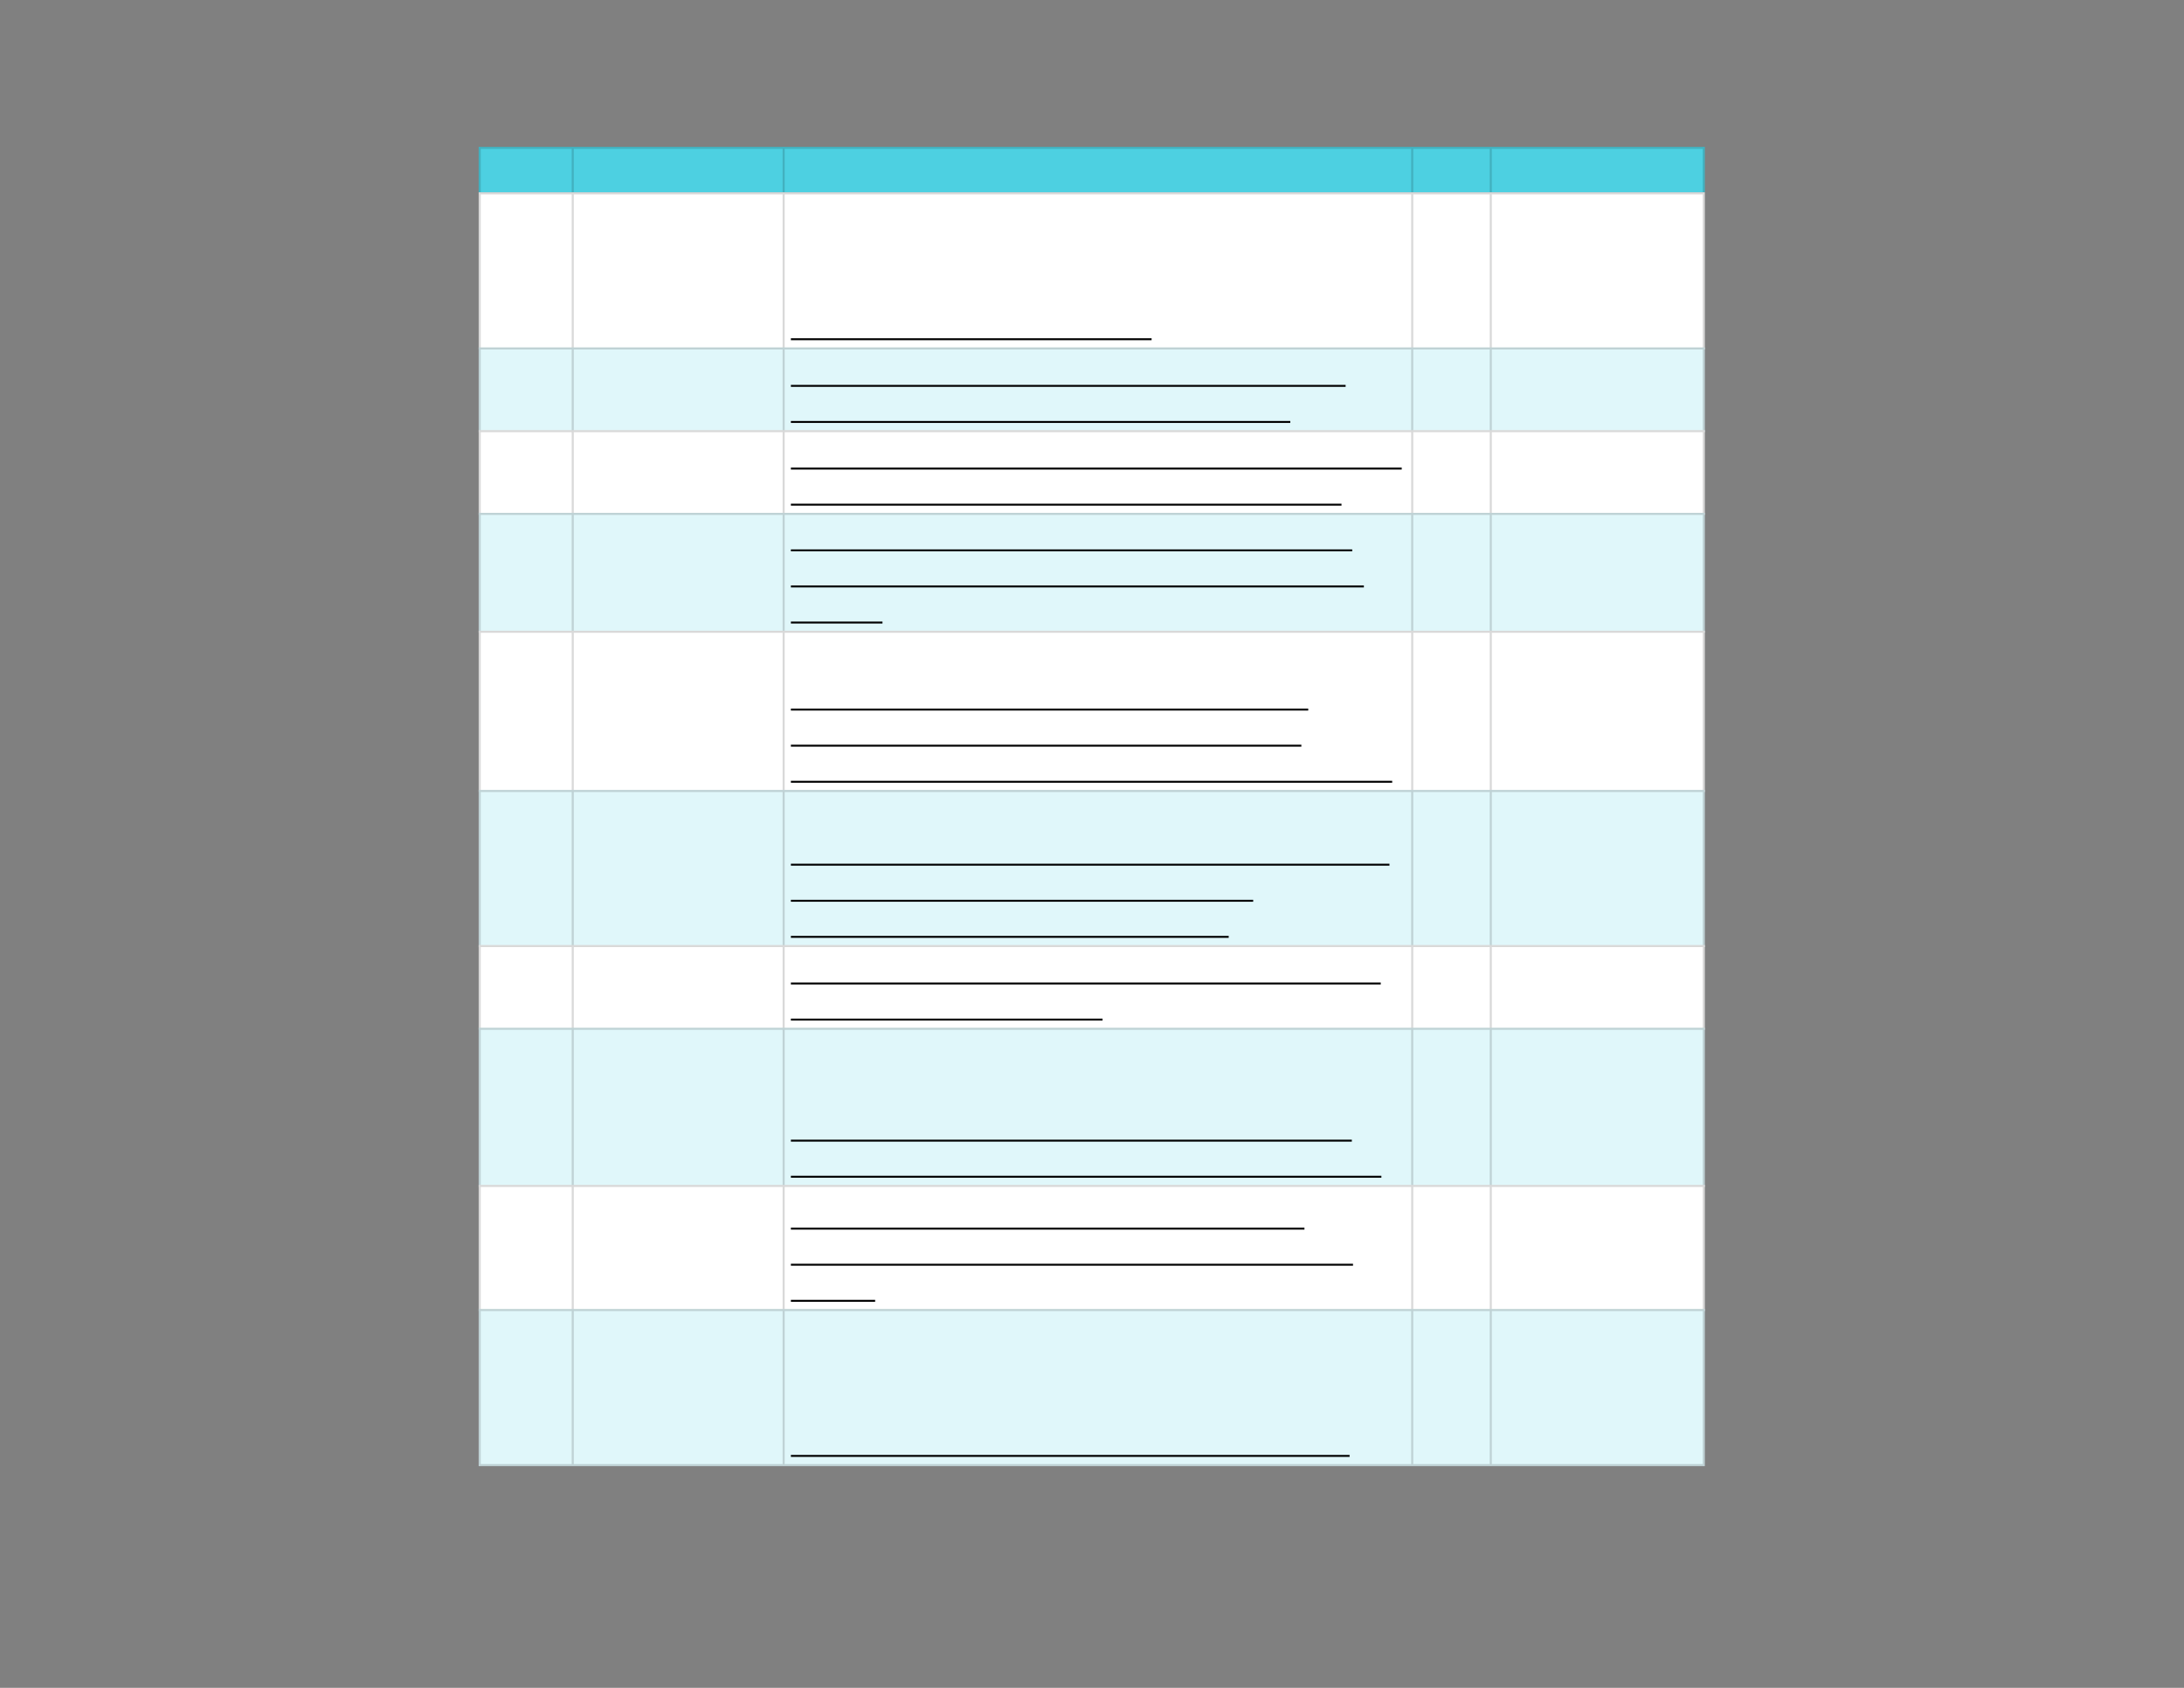 <svg xmlns="http://www.w3.org/2000/svg" xmlns:xlink="http://www.w3.org/1999/xlink" id="body_21" preserveAspectRatio="xMinYMin meet" viewBox="0 0 1056 816"><rect x="0" y="0" width="1056" height="816" fill="#808080" stroke="none"/><defs><clipPath id="1"><path id="" clip-rule="evenodd" transform="matrix(1 0 0 1 0 0)" d="M0 612L0 0L0 0L792 0L792 0L792 612L792 612L0 612z" /></clipPath><clipPath id="2"><path id="" clip-rule="evenodd" transform="matrix(1 0 0 1 0 0)" d="M172.875 52.5L619.125 52.5L619.125 52.5L619.125 69.75L619.125 69.75L172.875 69.75L172.875 69.75L172.875 52.5z" /></clipPath><clipPath id="3"><path id="" clip-rule="evenodd" transform="matrix(1 0 0 1 0 0)" d="M172.875 69L619.125 69L619.125 69L619.125 532.5L619.125 532.5L172.875 532.5L172.875 532.5L172.875 69z" /></clipPath></defs><g transform="matrix(1.333 0 0 1.333 0 0)"><g clip-path="url(#1)"><g clip-path="url(#2)"><path id="10" transform="matrix(1 0 0 -1 0 612)" d="M173.625 558.75L618.375 558.75L618.375 541.5L173.625 541.5L173.625 558.75z" stroke="none" fill="#4DD0E1" fill-rule="nonzero" /><path id="11" transform="matrix(1 0 0 -1 0 612)" d="M173.625 542.25L618.375 542.25L618.375 541.5L173.625 541.5zM173.625 558.75L618.375 558.75L618.375 558L173.625 558zM618.375 558L618.375 542.25L617.625 542.25L617.625 558zM541.125 558L541.125 542.25L540.375 542.25L540.375 558zM512.625 558L512.625 542.25L511.875 542.25L511.875 558zM284.625 558L284.625 542.25L283.875 542.25L283.875 558zM208.125 558L208.125 542.25L207.375 542.25L207.375 558zM174.375 558L174.375 542.25L173.625 542.25L173.625 558z" stroke="none" fill="#000000" fill-rule="nonzero" fill-opacity="0.149" /></g><g clip-path="url(#3)"><path id="39" transform="matrix(1 0 0 -1 0 612)" d="M173.625 542.25L618.375 542.25L618.375 485.25L173.625 485.25L173.625 542.25z" stroke="none" fill="#FFFFFF" fill-rule="nonzero" /><path id="40" transform="matrix(1 0 0 -1 0 612)" d="M173.625 486L618.375 486L618.375 455.25L173.625 455.25L173.625 486z" stroke="none" fill="#E0F7FA" fill-rule="nonzero" /><path id="41" transform="matrix(1 0 0 -1 0 612)" d="M173.625 456L618.375 456L618.375 425.25L173.625 425.25L173.625 456z" stroke="none" fill="#FFFFFF" fill-rule="nonzero" /><path id="42" transform="matrix(1 0 0 -1 0 612)" d="M173.625 426L618.375 426L618.375 382.5L173.625 382.5L173.625 426z" stroke="none" fill="#E0F7FA" fill-rule="nonzero" /><path id="43" transform="matrix(1 0 0 -1 0 612)" d="M173.625 383.25L618.375 383.25L618.375 324.75L173.625 324.75L173.625 383.25z" stroke="none" fill="#FFFFFF" fill-rule="nonzero" /><path id="44" transform="matrix(1 0 0 -1 0 612)" d="M173.625 325.5L618.375 325.5L618.375 268.5L173.625 268.5L173.625 325.5z" stroke="none" fill="#E0F7FA" fill-rule="nonzero" /><path id="45" transform="matrix(1 0 0 -1 0 612)" d="M173.625 269.25L618.375 269.25L618.375 238.5L173.625 238.5L173.625 269.25z" stroke="none" fill="#FFFFFF" fill-rule="nonzero" /><path id="46" transform="matrix(1 0 0 -1 0 612)" d="M173.625 239.25L618.375 239.25L618.375 181.5L173.625 181.5L173.625 239.25z" stroke="none" fill="#E0F7FA" fill-rule="nonzero" /><path id="47" transform="matrix(1 0 0 -1 0 612)" d="M173.625 182.25L618.375 182.25L618.375 136.5L173.625 136.5L173.625 182.25z" stroke="none" fill="#FFFFFF" fill-rule="nonzero" /><path id="48" transform="matrix(1 0 0 -1 0 612)" d="M173.625 137.25L618.375 137.25L618.375 80.25L173.625 80.25L173.625 137.25z" stroke="none" fill="#E0F7FA" fill-rule="nonzero" /><path id="49" transform="matrix(1 0 0 -1 0 612)" d="M173.625 81L618.375 81L618.375 80.25L173.625 80.25zM173.625 137.25L618.375 137.25L618.375 136.5L173.625 136.5zM173.625 182.25L618.375 182.25L618.375 181.5L173.625 181.5zM173.625 239.25L618.375 239.25L618.375 238.5L173.625 238.5zM173.625 269.25L618.375 269.25L618.375 268.5L173.625 268.5zM173.625 325.5L618.375 325.5L618.375 324.75L173.625 324.75zM173.625 383.25L618.375 383.25L618.375 382.5L173.625 382.5zM173.625 426L618.375 426L618.375 425.25L173.625 425.25zM173.625 456L618.375 456L618.375 455.25L173.625 455.25zM173.625 486L618.375 486L618.375 485.25L173.625 485.25zM173.625 542.25L618.375 542.25L618.375 541.5L173.625 541.5zM618.375 136.5L618.375 81L617.625 81L617.625 136.5zM618.375 181.5L618.375 137.25L617.625 137.25L617.625 181.5zM618.375 238.5L618.375 182.25L617.625 182.25L617.625 238.5zM618.375 268.5L618.375 239.25L617.625 239.25L617.625 268.5zM618.375 324.75L618.375 269.25L617.625 269.25L617.625 324.75zM618.375 382.5L618.375 325.5L617.625 325.5L617.625 382.5zM618.375 425.25L618.375 383.25L617.625 383.25L617.625 425.25zM618.375 455.25L618.375 426L617.625 426L617.625 455.25zM618.375 485.25L618.375 456L617.625 456L617.625 485.25zM618.375 541.5L618.375 486L617.625 486L617.625 541.5zM541.125 136.5L541.125 81L540.375 81L540.375 136.5zM541.125 181.5L541.125 137.25L540.375 137.25L540.375 181.5zM541.125 238.5L541.125 182.25L540.375 182.25L540.375 238.5zM541.125 268.5L541.125 239.25L540.375 239.25L540.375 268.5zM541.125 324.75L541.125 269.25L540.375 269.25L540.375 324.75zM541.125 382.5L541.125 325.5L540.375 325.5L540.375 382.5zM541.125 425.25L541.125 383.25L540.375 383.25L540.375 425.25zM541.125 455.25L541.125 426L540.375 426L540.375 455.25zM541.125 485.25L541.125 456L540.375 456L540.375 485.25zM541.125 541.5L541.125 486L540.375 486L540.375 541.5zM512.625 136.5L512.625 81L511.875 81L511.875 136.5zM512.625 181.5L512.625 137.25L511.875 137.25L511.875 181.5zM512.625 238.5L512.625 182.25L511.875 182.25L511.875 238.5zM512.625 268.5L512.625 239.25L511.875 239.25L511.875 268.5zM512.625 324.75L512.625 269.25L511.875 269.25L511.875 324.75zM512.625 382.5L512.625 325.5L511.875 325.5L511.875 382.5zM512.625 425.25L512.625 383.25L511.875 383.25L511.875 425.25zM512.625 455.25L512.625 426L511.875 426L511.875 455.25zM512.625 485.25L512.625 456L511.875 456L511.875 485.25zM512.625 541.5L512.625 486L511.875 486L511.875 541.5zM284.625 136.5L284.625 81L283.875 81L283.875 136.5zM284.625 181.5L284.625 137.25L283.875 137.25L283.875 181.5zM284.625 238.5L284.625 182.25L283.875 182.25L283.875 238.5zM284.625 268.5L284.625 239.25L283.875 239.25L283.875 268.5zM284.625 324.75L284.625 269.25L283.875 269.25L283.875 324.75zM284.625 382.5L284.625 325.5L283.875 325.5L283.875 382.5zM284.625 425.25L284.625 383.25L283.875 383.25L283.875 425.25zM284.625 455.25L284.625 426L283.875 426L283.875 455.25zM284.625 485.25L284.625 456L283.875 456L283.875 485.25zM284.625 541.5L284.625 486L283.875 486L283.875 541.5zM208.125 136.5L208.125 81L207.375 81L207.375 136.5zM208.125 181.5L208.125 137.25L207.375 137.25L207.375 181.5zM208.125 238.5L208.125 182.25L207.375 182.25L207.375 238.5zM208.125 268.5L208.125 239.25L207.375 239.25L207.375 268.5zM208.125 324.75L208.125 269.25L207.375 269.25L207.375 324.75zM208.125 382.5L208.125 325.5L207.375 325.5L207.375 382.5zM208.125 425.25L208.125 383.25L207.375 383.25L207.375 425.25zM208.125 455.25L208.125 426L207.375 426L207.375 455.25zM208.125 485.25L208.125 456L207.375 456L207.375 485.25zM208.125 541.5L208.125 486L207.375 486L207.375 541.5zM174.375 136.5L174.375 81L173.625 81L173.625 136.5zM174.375 181.5L174.375 137.25L173.625 137.25L173.625 181.5zM174.375 238.5L174.375 182.25L173.625 182.25L173.625 238.5zM174.375 268.5L174.375 239.25L173.625 239.25L173.625 268.5zM174.375 324.75L174.375 269.25L173.625 269.25L173.625 324.75zM174.375 382.5L174.375 325.5L173.625 325.5L173.625 382.5zM174.375 425.25L174.375 383.25L173.625 383.25L173.625 425.25zM174.375 455.25L174.375 426L173.625 426L173.625 455.25zM174.375 485.25L174.375 456L173.625 456L173.625 485.25zM174.375 541.5L174.375 486L173.625 486L173.625 541.5z" stroke="none" fill="#000000" fill-rule="nonzero" fill-opacity="0.149" /><path id="85" transform="matrix(1 0 0 -1 0 612)" d="M286.875 488.966L417.72 488.966" stroke="#000000" stroke-width="0.702" fill="none" /><path id="178" transform="matrix(1 0 0 -1 0 612)" d="M286.875 472.055L488.092 472.055" stroke="#000000" stroke-width="0.702" fill="none" /><path id="216" transform="matrix(1 0 0 -1 0 612)" d="M286.875 458.966L468.024 458.966" stroke="#000000" stroke-width="0.702" fill="none" /><path id="272" transform="matrix(1 0 0 -1 0 612)" d="M286.875 442.055L508.449 442.055" stroke="#000000" stroke-width="0.702" fill="none" /><path id="312" transform="matrix(1 0 0 -1 0 612)" d="M286.875 428.966L486.6 428.966" stroke="#000000" stroke-width="0.702" fill="none" /><path id="391" transform="matrix(1 0 0 -1 0 612)" d="M286.875 412.394L490.48 412.394" stroke="#000000" stroke-width="0.702" fill="none" /><path id="432" transform="matrix(1 0 0 -1 0 612)" d="M286.875 399.305L494.715 399.305" stroke="#000000" stroke-width="0.702" fill="none" /><path id="440" transform="matrix(1 0 0 -1 0 612)" d="M286.875 386.216L320.095 386.216" stroke="#000000" stroke-width="0.702" fill="none" /><path id="509" transform="matrix(1 0 0 -1 0 612)" d="M286.875 354.644L474.532 354.644" stroke="#000000" stroke-width="0.702" fill="none" /><path id="546" transform="matrix(1 0 0 -1 0 612)" d="M286.875 341.555L472.04 341.555" stroke="#000000" stroke-width="0.702" fill="none" /><path id="592" transform="matrix(1 0 0 -1 0 612)" d="M286.875 328.466L504.988 328.466" stroke="#000000" stroke-width="0.702" fill="none" /><path id="711" transform="matrix(1 0 0 -1 0 612)" d="M286.875 298.394L503.993 298.394" stroke="#000000" stroke-width="0.702" fill="none" /><path id="745" transform="matrix(1 0 0 -1 0 612)" d="M286.875 285.305L454.563 285.305" stroke="#000000" stroke-width="0.702" fill="none" /><path id="778" transform="matrix(1 0 0 -1 0 612)" d="M286.875 272.216L445.683 272.216" stroke="#000000" stroke-width="0.702" fill="none" /><path id="867" transform="matrix(1 0 0 -1 0 612)" d="M286.875 255.305L500.836 255.305" stroke="#000000" stroke-width="0.702" fill="none" /><path id="893" transform="matrix(1 0 0 -1 0 612)" d="M286.875 242.216L399.929 242.216" stroke="#000000" stroke-width="0.702" fill="none" /><path id="952" transform="matrix(1 0 0 -1 0 612)" d="M286.875 198.305L490.349 198.305" stroke="#000000" stroke-width="0.702" fill="none" /><path id="990" transform="matrix(1 0 0 -1 0 612)" d="M286.875 185.216L501.066 185.216" stroke="#000000" stroke-width="0.702" fill="none" /><path id="1094" transform="matrix(1 0 0 -1 0 612)" d="M286.875 166.394L473.16 166.394" stroke="#000000" stroke-width="0.702" fill="none" /><path id="1137" transform="matrix(1 0 0 -1 0 612)" d="M286.875 153.305L490.778 153.305" stroke="#000000" stroke-width="0.702" fill="none" /><path id="1145" transform="matrix(1 0 0 -1 0 612)" d="M286.875 140.216L317.441 140.216" stroke="#000000" stroke-width="0.702" fill="none" /><path id="1226" transform="matrix(1 0 0 -1 0 612)" d="M286.875 83.966L489.532 83.966" stroke="#000000" stroke-width="0.702" fill="none" /></g></g></g></svg>